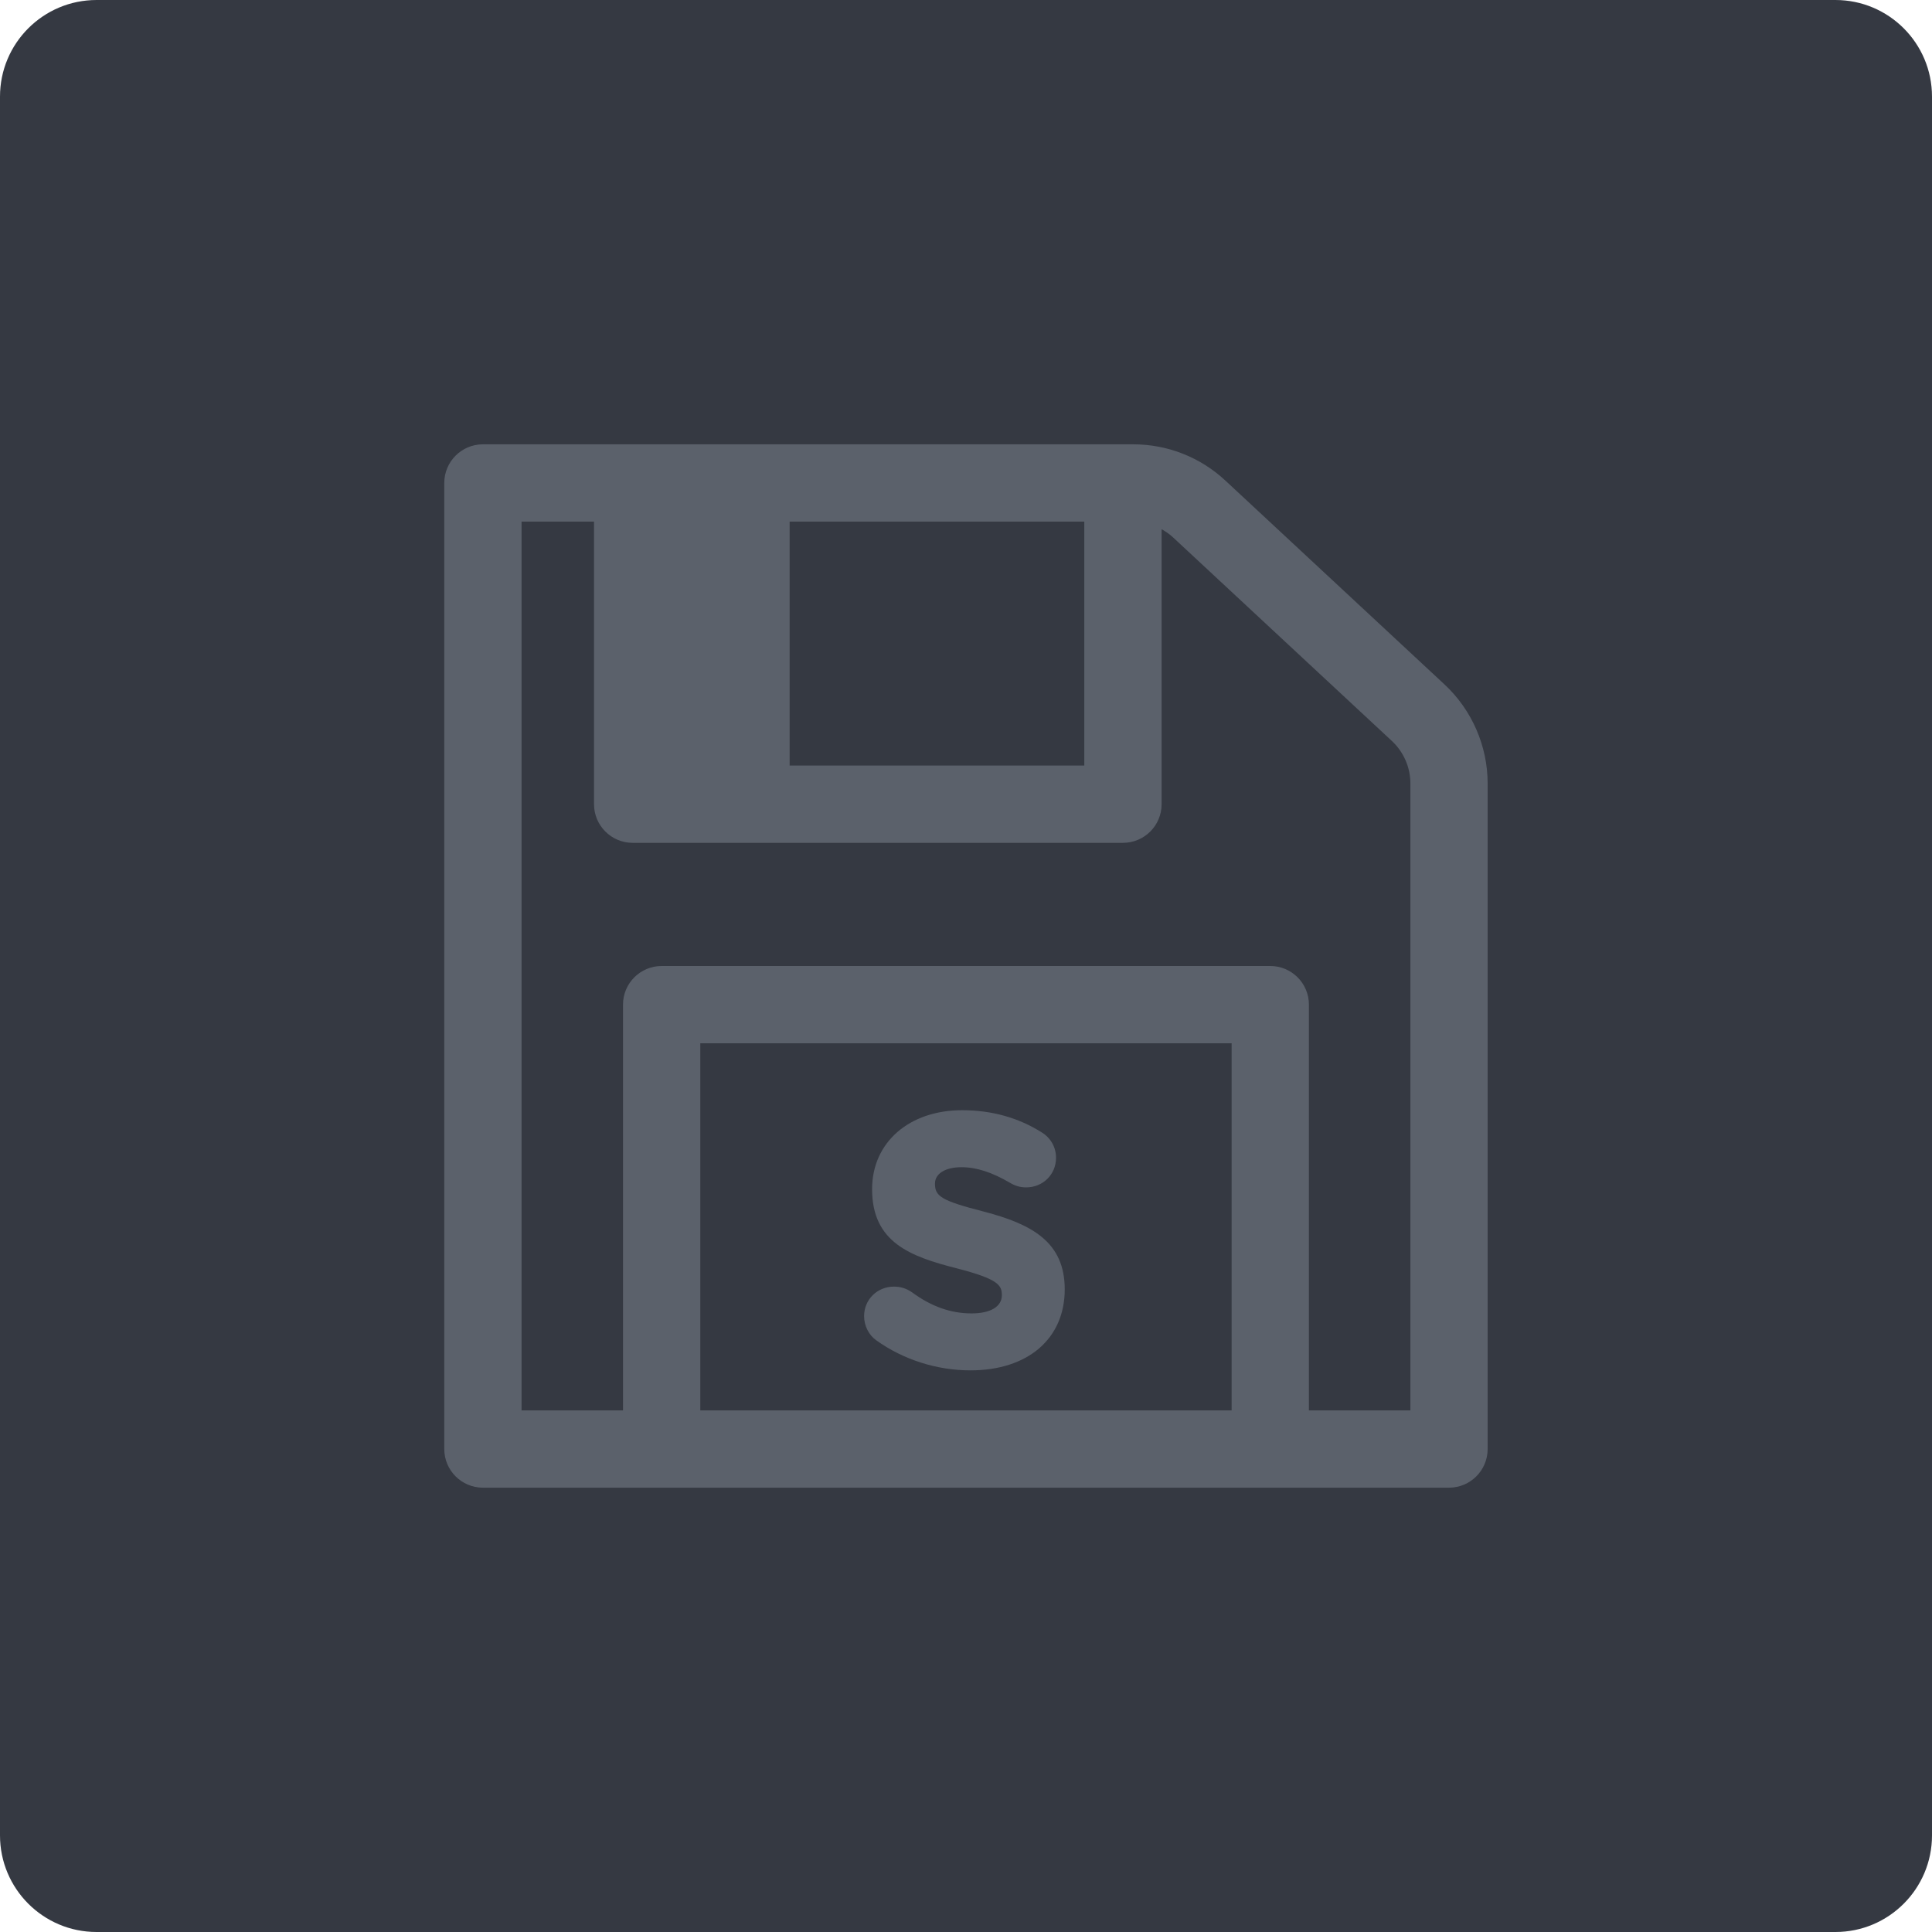 <?xml version="1.0" encoding="iso-8859-1"?>
<!-- Generator: Adobe Illustrator 21.1.0, SVG Export Plug-In . SVG Version: 6.00 Build 0)  -->
<svg version="1.1" xmlns="http://www.w3.org/2000/svg" xmlns:xlink="http://www.w3.org/1999/xlink" x="0px" y="0px"
	 viewBox="0 0 49.996 49.996" style="enable-background:new 0 0 49.996 49.996;" xml:space="preserve">
<g id="SaveStudyLayout">
	<path style="fill:#353942;" d="M2.5,0C1.119,0,0,1.119,0,2.5v44.996c0,1.381,1.119,2.5,2.5,2.5h44.996c1.381,0,2.5-1.119,2.5-2.5
		V2.5c0-1.381-1.119-2.5-2.5-2.5H2.5z"/>
	<path style="fill:#5B616B;" d="M37.381,17.712l-5.671-5.276c-0.649-0.604-1.496-0.938-2.384-0.938H12.497c-0.552,0-1,0.448-1,1v25
		c0,0.552,0.448,1,1,1h25c0.552,0,1-0.448,1-1V20.274C38.497,19.306,38.09,18.372,37.381,17.712z M20.434,13.498h7.625v6.313h-7.625
		V13.498z M31.872,36.498h-13.75v-9.5h13.75V36.498z M36.497,36.498h-2.625v-10.5c0-0.552-0.448-1-1-1h-15.75c-0.552,0-1,0.448-1,1
		v10.5h-2.625v-23h1.875v7.313c0,0.552,0.448,1,1,1h12.688c0.552,0,1-0.448,1-1v-7.116c0.102,0.058,0.201,0.123,0.289,0.205v0
		l5.671,5.276c0.304,0.283,0.478,0.683,0.478,1.098V36.498z M25.142,33.988c-0.538,0-1.041-0.178-1.54-0.545
		c-0.143-0.1-0.296-0.148-0.468-0.148c-0.434,0-0.773,0.335-0.773,0.764c0,0.248,0.12,0.487,0.313,0.624
		c0.7,0.502,1.567,0.779,2.44,0.779c1.482,0,2.439-0.816,2.439-2.096c0-1.217-0.836-1.685-2.093-2.012
		c-1.116-0.286-1.265-0.401-1.265-0.725c0-0.258,0.269-0.424,0.685-0.424c0.389,0,0.789,0.129,1.26,0.406
		c0.138,0.081,0.266,0.116,0.415,0.116c0.434,0,0.773-0.335,0.773-0.764c0-0.325-0.19-0.552-0.364-0.655
		c-0.604-0.383-1.298-0.578-2.065-0.578c-1.372,0-2.331,0.833-2.331,2.043c0,1.378,0.989,1.742,2.183,2.047
		c1.096,0.281,1.175,0.444,1.175,0.698C25.926,33.812,25.633,33.988,25.142,33.988z"/>
</g>
<g id="Layer_1">
</g>
</svg>
